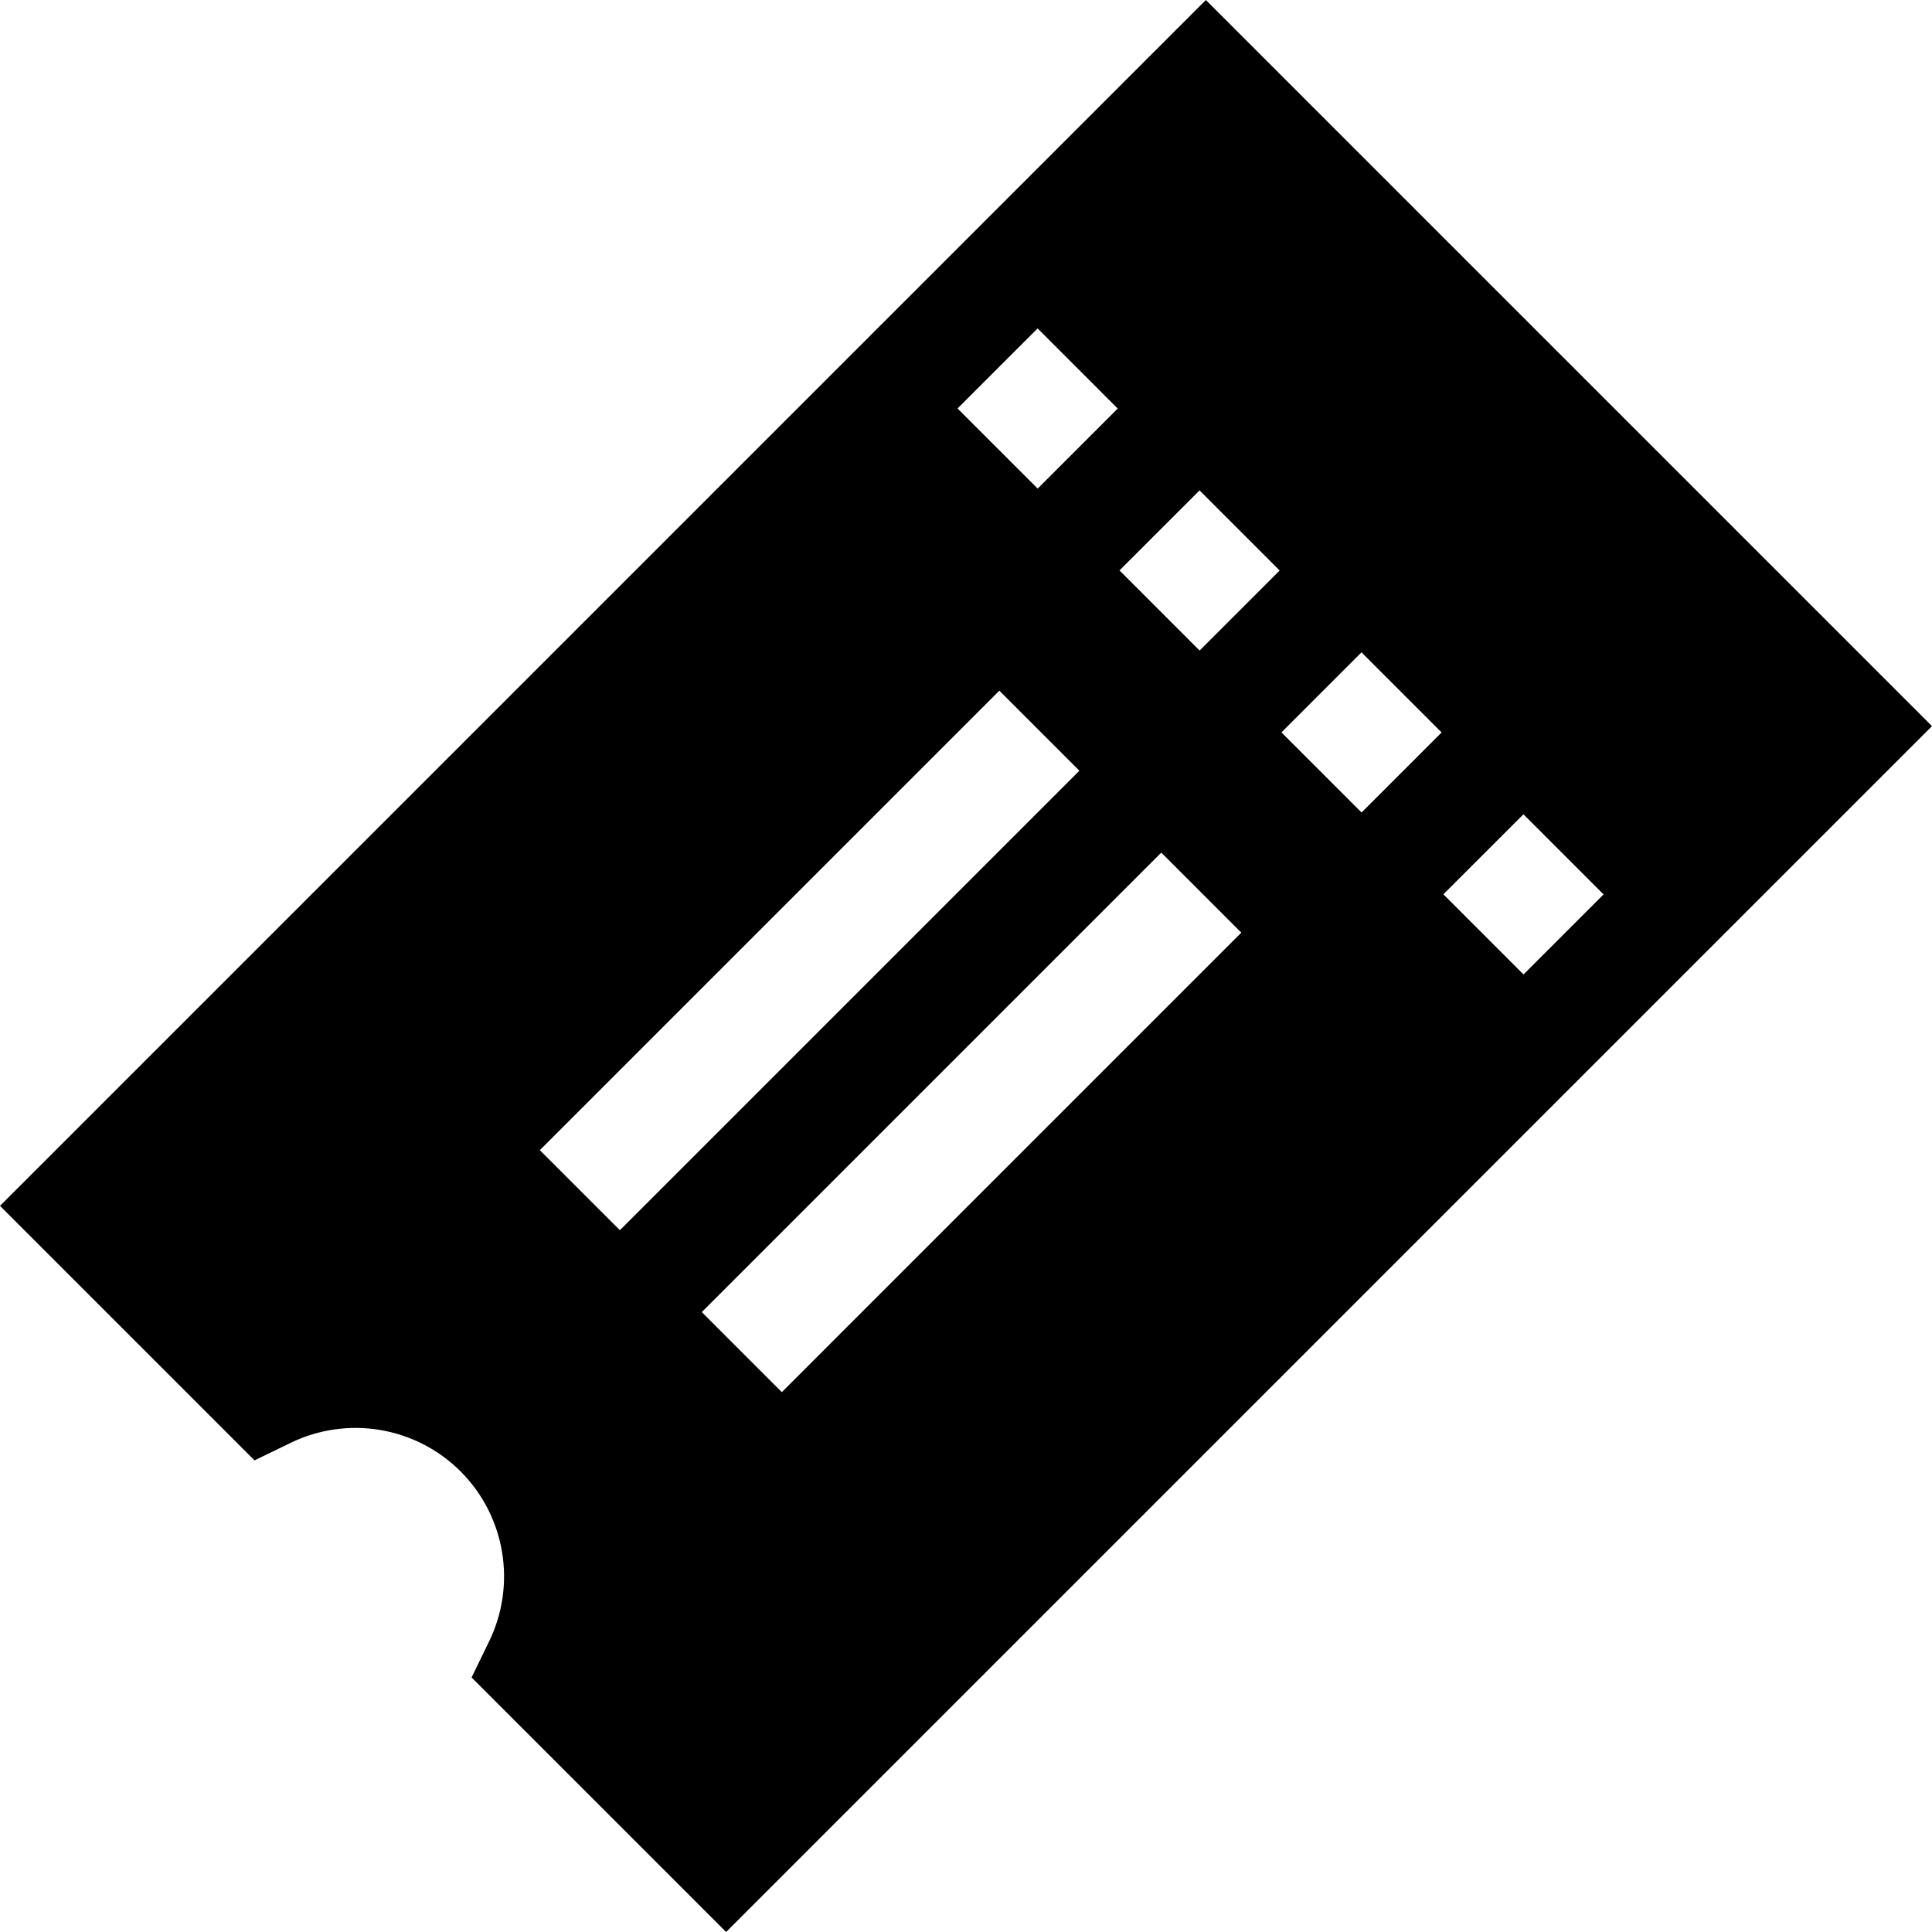 <svg height="512pt" viewBox="0 0 512 512" width="512pt" xmlns="http://www.w3.org/2000/svg"><path d="m319.566 0-319.566 319.566 67.449 67.449 9.605-4.656c15.074-7.312 33.16-4.266 45.004 7.578 11.848 11.848 14.895 29.934 7.582 45.008l-4.66 9.605 67.449 67.449 319.57-319.566zm62.949 237.004 21.215-21.211 21.23 21.23-21.215 21.215zm-42.918-42.914 21.215-21.215 21.23 21.23-21.211 21.215zm-10.633 53.074-121.77 121.773-21.211-21.215 121.77-121.77zm-32.285-95.996 21.215-21.211 21.23 21.23-21.215 21.215zm-10.633 53.078-121.77 121.77-21.215-21.211 121.773-121.77zm-11.051-74.766-21.234-21.23 21.215-21.215 21.23 21.234zm0 0"/></svg>